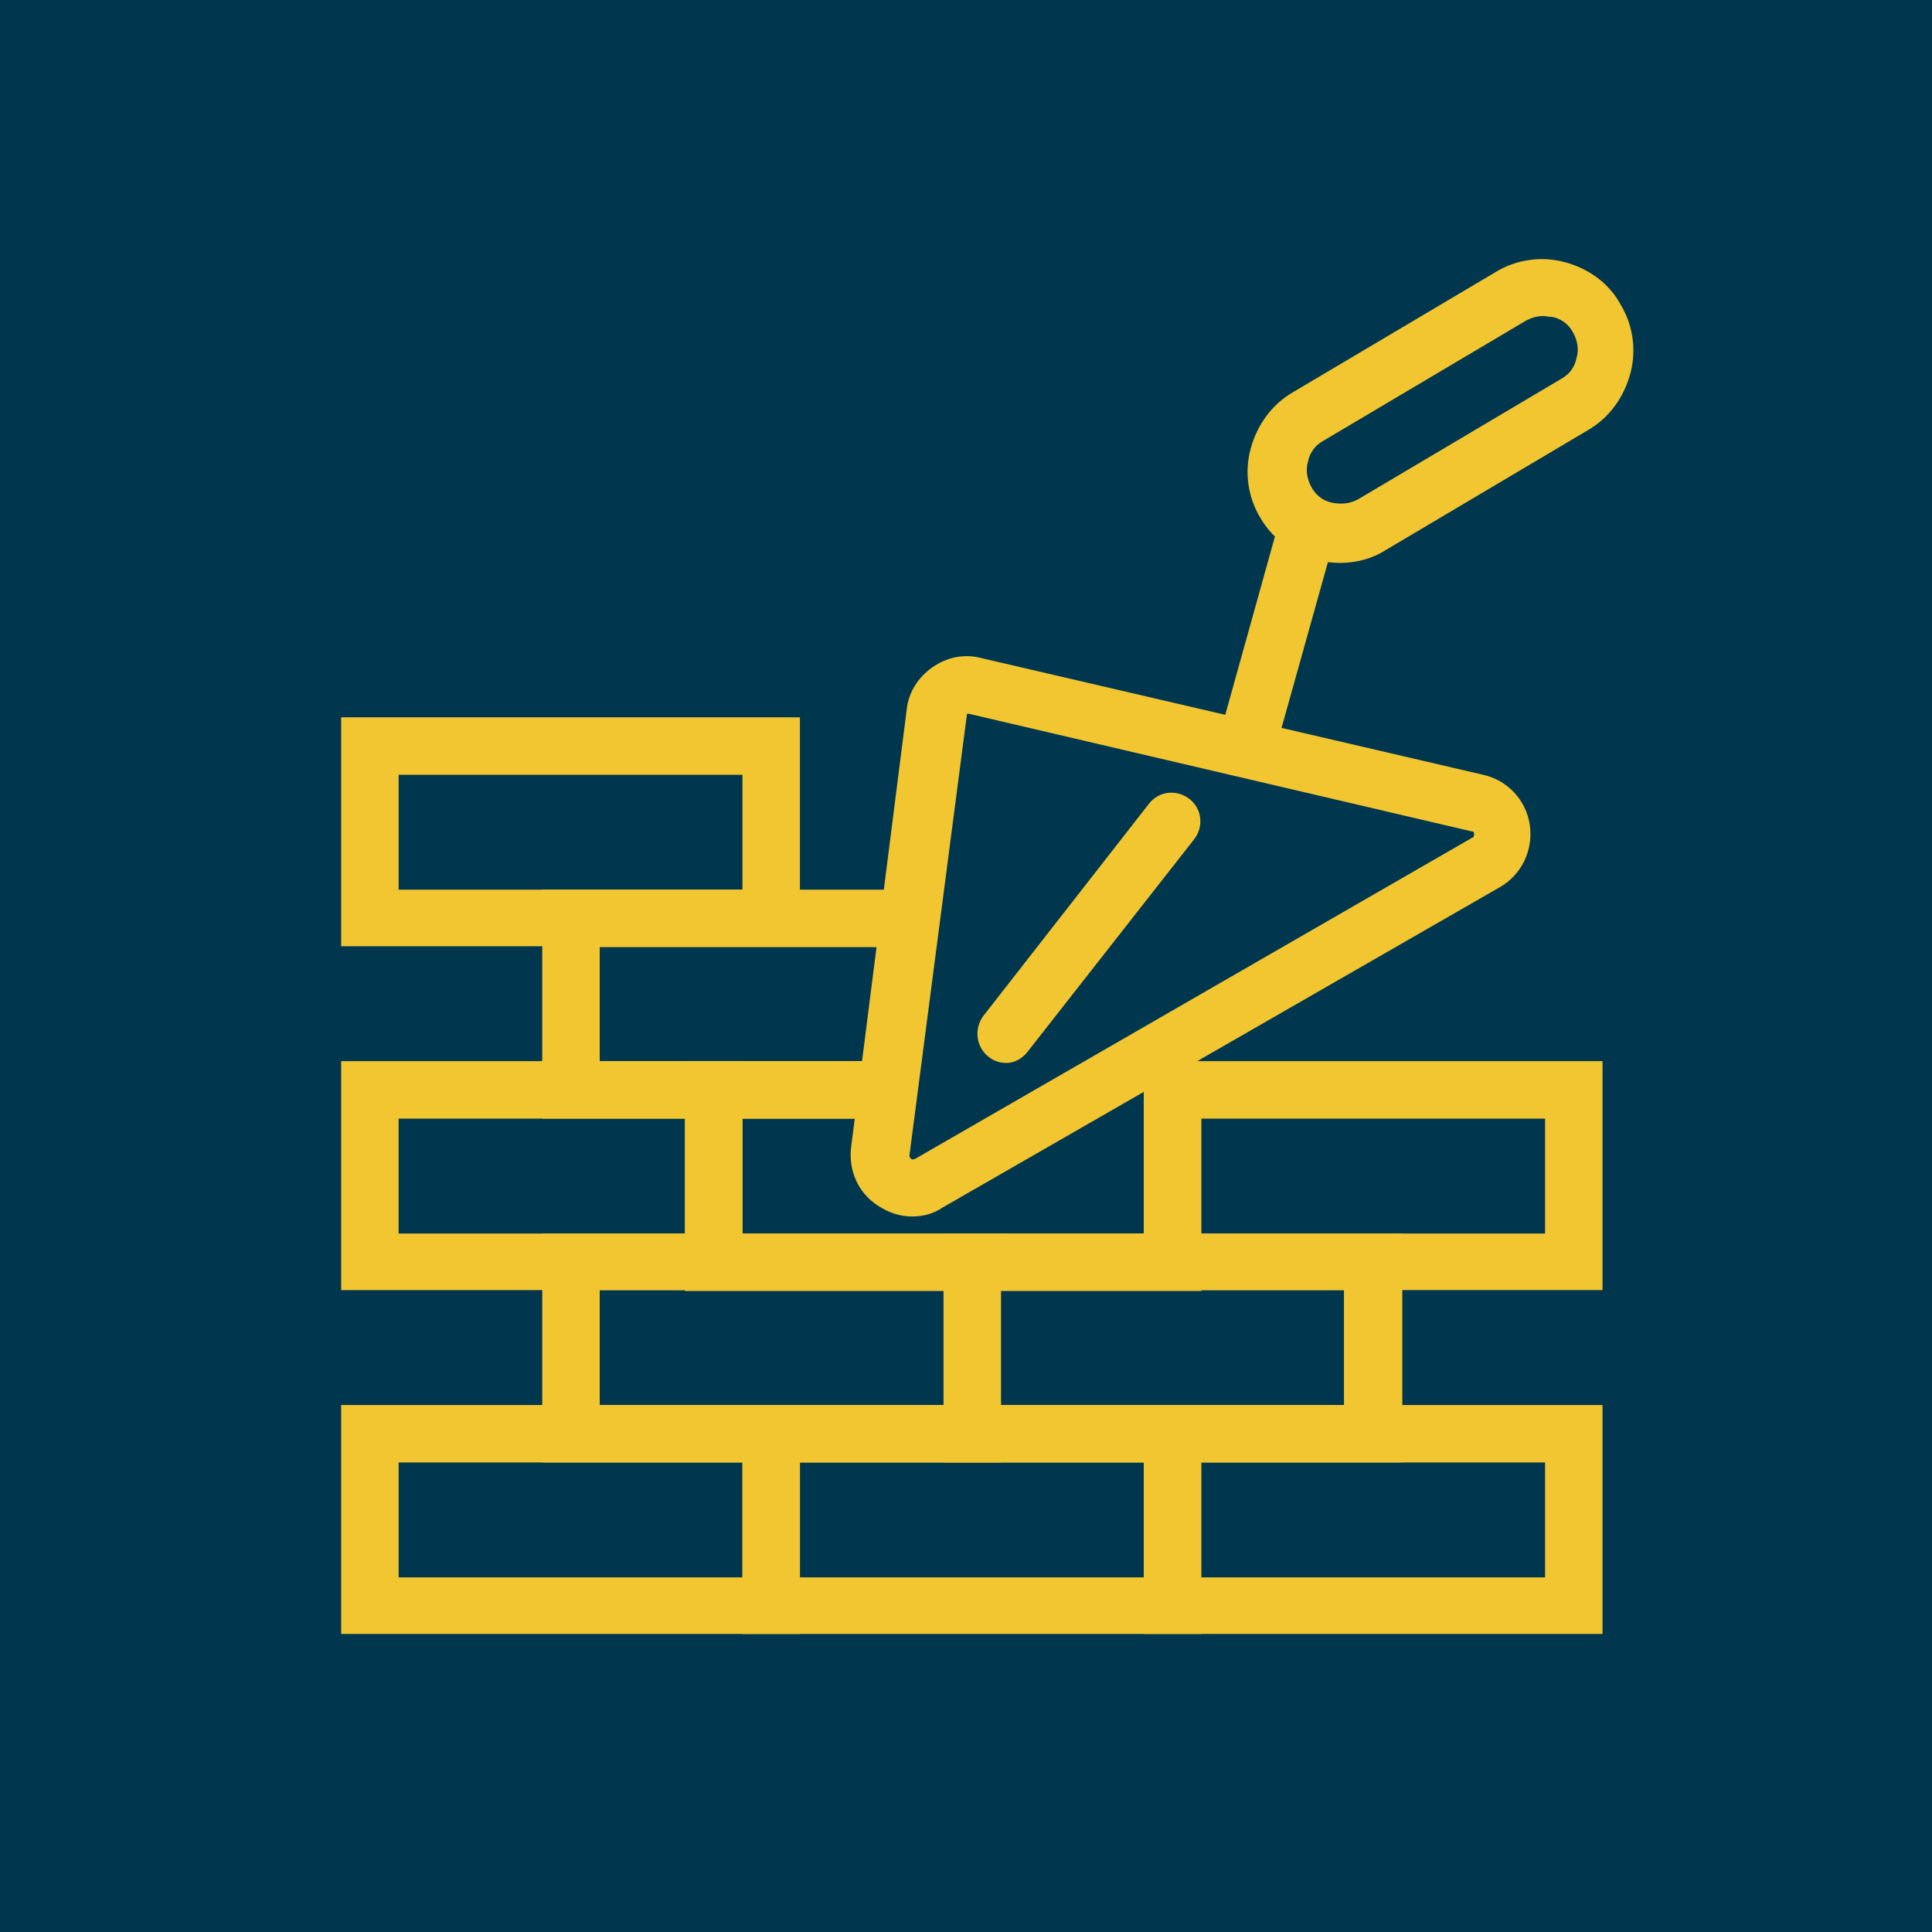 <?xml version="1.0" encoding="utf-8"?>
<!-- Generator: Adobe Illustrator 24.3.0, SVG Export Plug-In . SVG Version: 6.00 Build 0)  -->
<svg version="1.1" xmlns="http://www.w3.org/2000/svg" xmlns:xlink="http://www.w3.org/1999/xlink" x="0px" y="0px"
	 viewBox="0 0 215.2 215.2" style="enable-background:new 0 0 215.2 215.2;" xml:space="preserve">
<style type="text/css">
	.st0{fill:#00374E;}
	.st1{fill:#F1C631;}
</style>
<g id="Laag_1">
	<rect class="st0" width="215.2" height="215.2"/>
</g>
<g id="icoon">
	<path class="st1" d="M38,156.5h51.1v25.5H38V156.5z M44.4,175.7h38.3v-12.8H44.4V175.7z"/>
	<path class="st1" d="M82.7,156.5h51.1v25.5H82.7V156.5z M89.1,175.7h38.3v-12.8H89.1V175.7z"/>
	<path class="st1" d="M60.4,137.4h51.1v25.5H60.4V137.4z M66.8,156.5h38.3v-12.8H66.8V156.5z"/>
	<path class="st1" d="M105.1,137.4h51.1v25.5h-51.1V137.4z M111.4,156.5h38.3v-12.8h-38.3V156.5z"/>
	<path class="st1" d="M127.4,156.5h51.1v25.5h-51.1V156.5z M133.8,175.7h38.3v-12.8h-38.3V175.7z"/>
	<path class="st1" d="M38,118.2h44.7v25.5H38V118.2z M44.4,137.4h31.9v-12.8H44.4V137.4z"/>
	<path class="st1" d="M127.4,118.2h51.1v25.5h-51.1V118.2z M133.8,137.4h38.3v-12.8h-38.3V137.4z"/>
	<path class="st1" d="M38,79.9h51.1v25.5H38V79.9z M44.4,99.1h38.3V86.3H44.4V99.1z"/>
	<path class="st1" d="M101.6,135.5c-1.3,0-2.6-0.4-3.8-1.2c-2.2-1.4-3.3-3.9-3-6.5l6.2-48.8c0.2-1.9,1.3-3.6,2.9-4.7
		c1.6-1.1,3.5-1.5,5.4-1l55.9,13c2.7,0.6,4.8,2.8,5.2,5.6c0.4,2.8-0.9,5.5-3.3,6.9L105,134.5C104,135.2,102.8,135.5,101.6,135.5
		 M107.9,79.5c-0.1,0-0.2,0-0.2,0.1l-6.4,49.1c0,0.1,0,0.2,0.2,0.4c0.2,0.1,0.3,0,0.4,0L164,93.3c0.1,0,0.2-0.1,0.2-0.4
		c0-0.3-0.2-0.3-0.3-0.3L107.9,79.5C107.9,79.5,107.9,79.5,107.9,79.5z"/>
	<polyline class="st1" points="141.4,85.9 135.2,84.2 143.2,55.5 149.4,57.3 141.4,85.9 	"/>
	<path class="st1" d="M149.3,62.7c-0.9,0-1.7-0.1-2.6-0.3c-2.6-0.7-4.9-2.3-6.3-4.7c-1.4-2.3-1.8-5.1-1.1-7.7
		c0.7-2.6,2.3-4.9,4.7-6.3l22.6-13.4c2.3-1.4,5.1-1.8,7.7-1.1c2.6,0.7,4.9,2.3,6.2,4.7c1.4,2.3,1.8,5.1,1.1,7.7
		c-0.7,2.6-2.3,4.9-4.7,6.3l-22.6,13.4C152.9,62.2,151.1,62.7,149.3,62.7 M171.9,35.2c-0.7,0-1.3,0.2-1.9,0.5l-22.6,13.4
		c-0.9,0.5-1.5,1.3-1.7,2.3c-0.3,1-0.1,2,0.4,2.9c0.5,0.9,1.3,1.5,2.3,1.7c1,0.2,2,0.1,2.9-0.4l22.6-13.4c0.9-0.5,1.5-1.3,1.7-2.3
		c0.3-1,0.1-2-0.4-2.9c-0.5-0.9-1.3-1.5-2.3-1.7C172.5,35.3,172.2,35.2,171.9,35.2z"/>
	<path class="st1" d="M112.1,118.4c-0.7,0-1.4-0.2-2-0.7c-1.4-1.1-1.6-3.1-0.6-4.5L128,89.5c1.1-1.4,3.1-1.6,4.5-0.5
		c1.4,1.1,1.6,3.1,0.5,4.5l-18.5,23.6C113.9,117.9,113,118.4,112.1,118.4"/>
	<polyline class="st1" points="98.7,124.6 60.4,124.6 60.4,99.1 98.7,99.1 98.7,105.5 66.8,105.5 66.8,118.2 98.7,118.2 98.7,124.6 
			"/>
	<polyline class="st1" points="133.8,143.8 76.3,143.8 76.3,118.2 98.7,118.2 98.7,124.6 82.7,124.6 82.7,137.4 127.4,137.4 
		127.4,121.4 133.8,121.4 133.8,143.8 	"/>
</g>
</svg>
